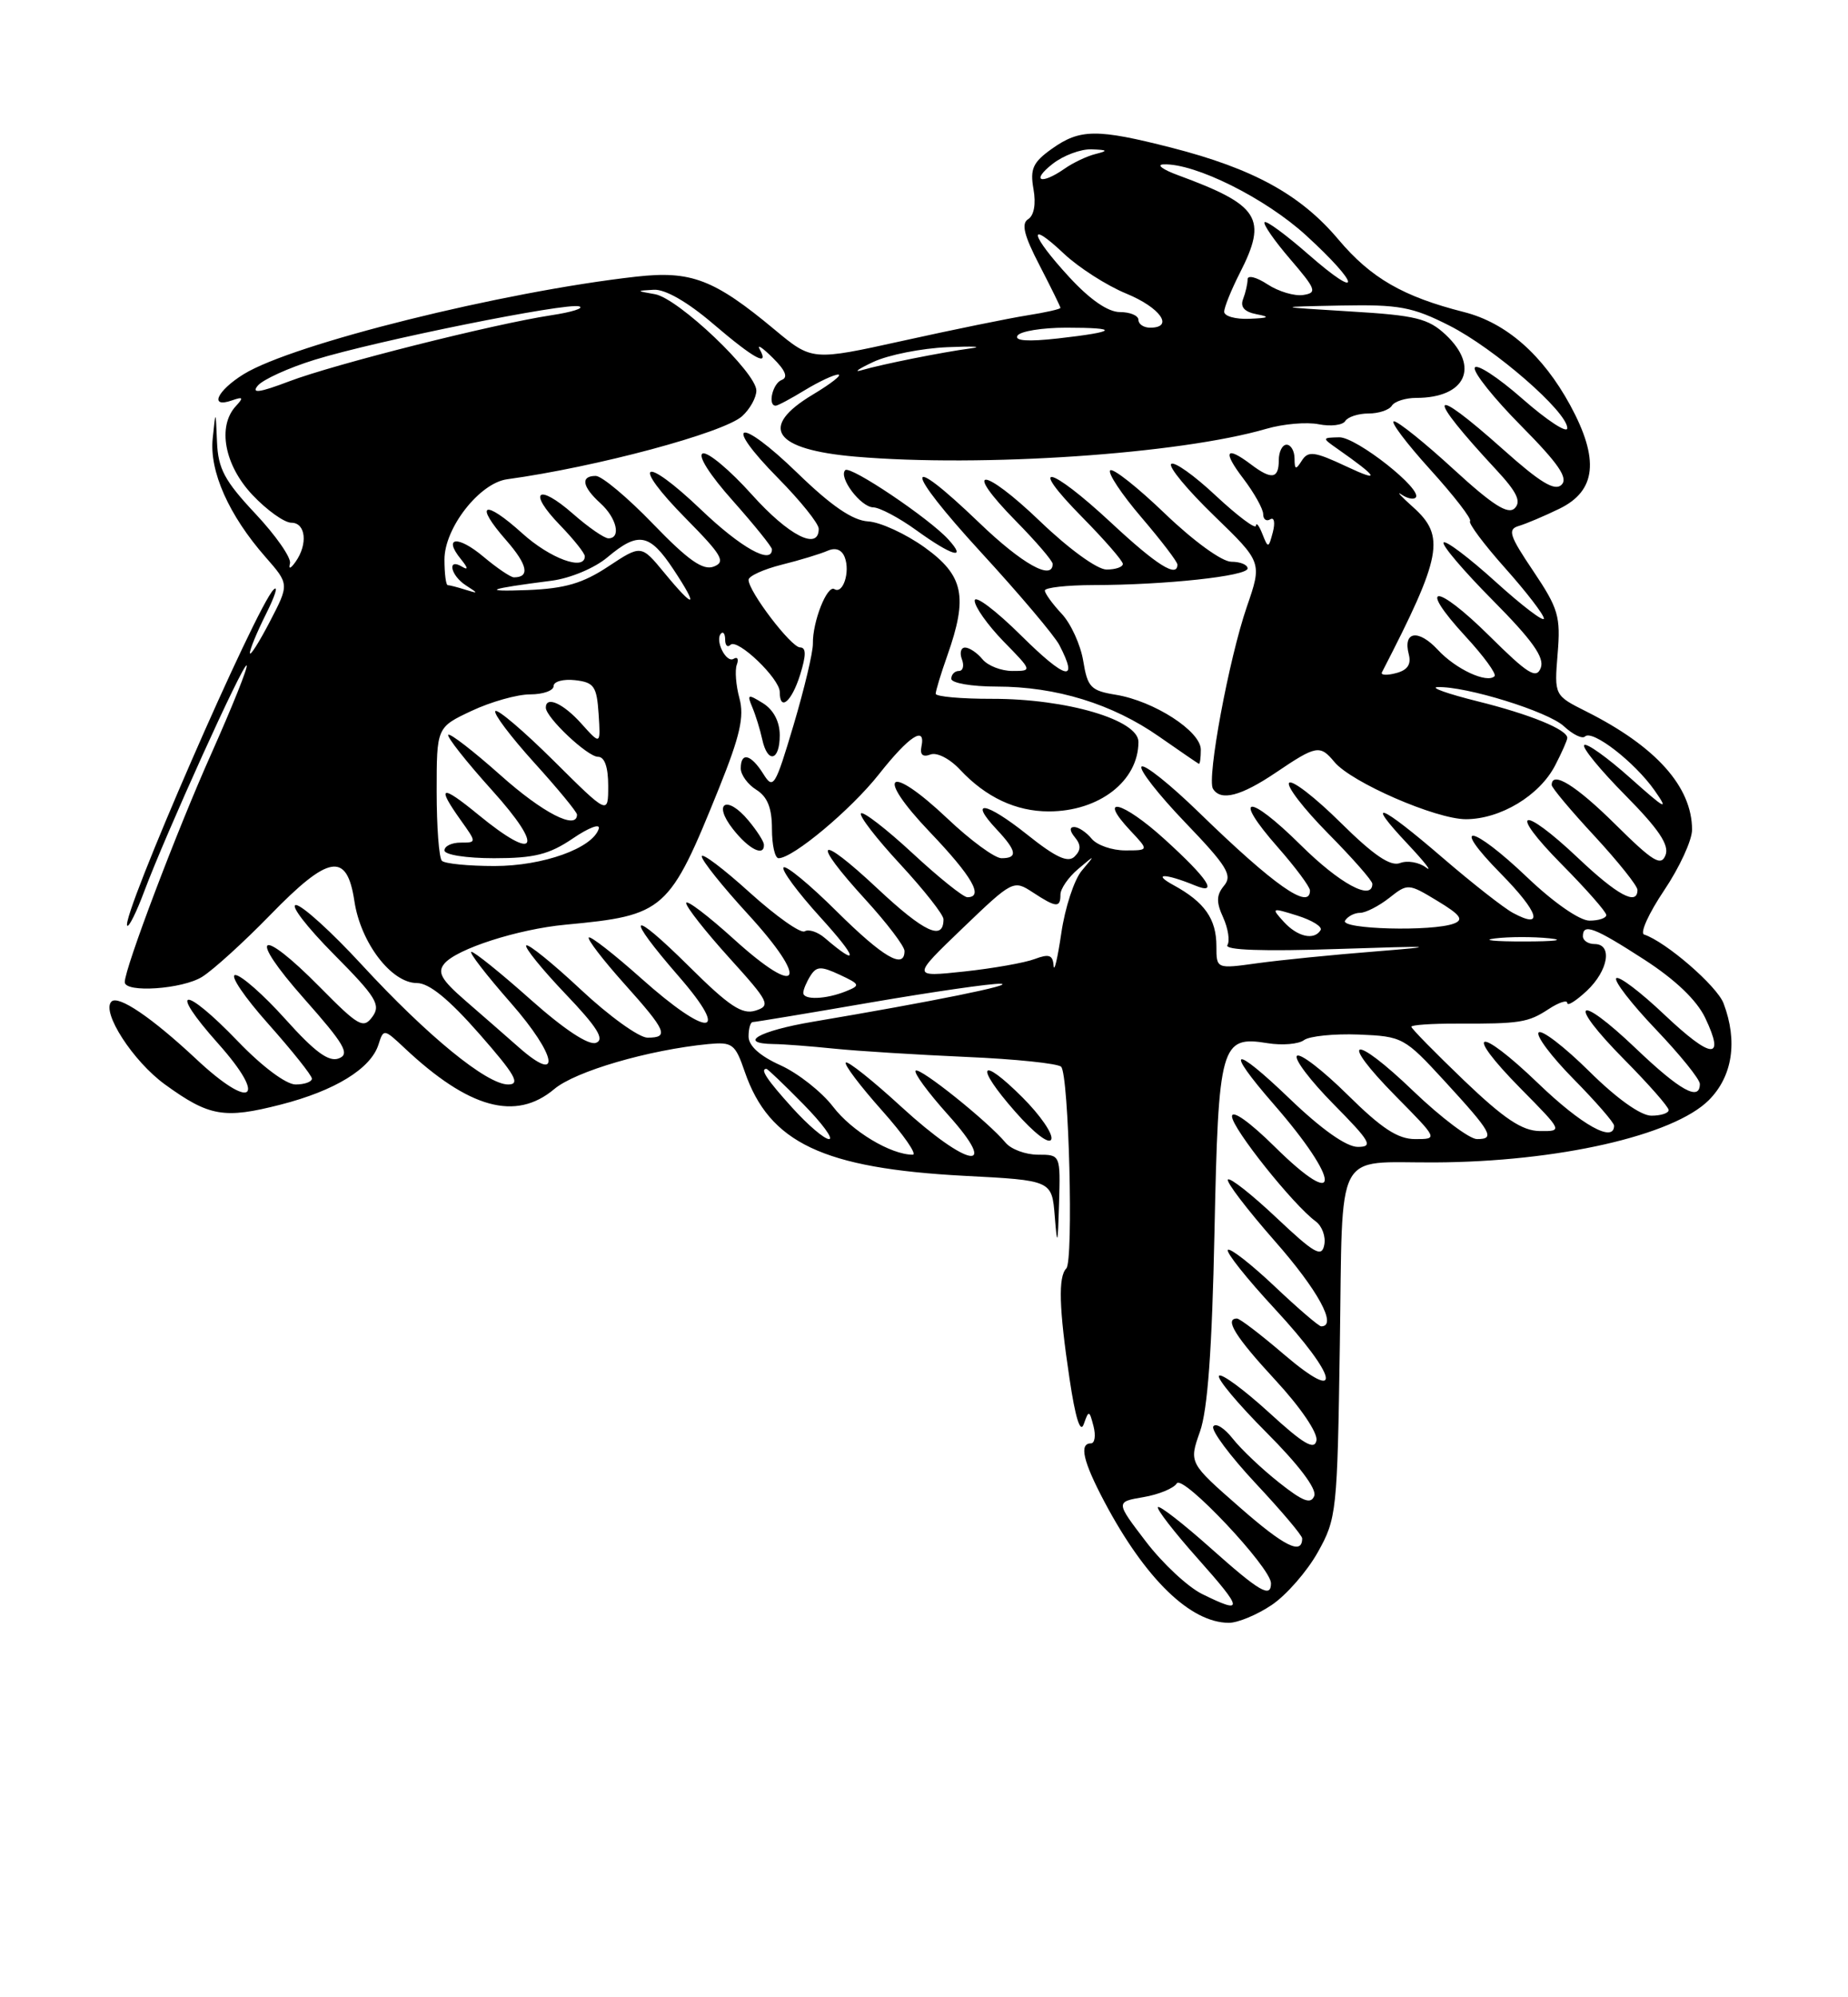 <?xml version="1.0" encoding="UTF-8" standalone="no"?>
<!DOCTYPE svg PUBLIC "-//W3C//DTD SVG 1.1//EN" "http://www.w3.org/Graphics/SVG/1.1/DTD/svg11.dtd" >
<svg xmlns="http://www.w3.org/2000/svg" xmlns:xlink="http://www.w3.org/1999/xlink" version="1.1" viewBox="0 0 237 256">
 <g >
 <path fill="currentColor"
d=" M 163.10 205.71 C 164.97 204.45 167.62 201.42 169.00 198.96 C 171.42 194.64 171.51 193.82 171.83 172.35 C 172.22 146.76 171.02 149.05 184.00 148.99 C 199.77 148.92 214.60 145.55 219.15 141.01 C 222.20 137.95 222.88 133.46 221.04 128.60 C 220.19 126.37 213.66 120.72 210.85 119.78 C 210.29 119.60 211.45 117.05 213.42 114.12 C 215.39 111.19 217.00 107.70 217.00 106.35 C 217.00 100.84 212.37 95.67 203.41 91.18 C 199.33 89.13 199.33 89.13 199.76 83.81 C 200.16 79.02 199.86 77.99 196.64 73.20 C 193.56 68.63 193.31 67.84 194.79 67.41 C 195.73 67.13 198.07 66.14 200.00 65.20 C 204.72 62.90 205.14 58.87 201.37 51.93 C 197.85 45.48 193.18 41.38 187.76 40.00 C 179.94 38.02 175.81 35.64 171.64 30.69 C 166.80 24.95 160.74 21.62 150.24 18.93 C 140.68 16.49 138.50 16.51 134.90 19.07 C 132.47 20.80 132.08 21.64 132.54 24.23 C 132.88 26.14 132.61 27.62 131.86 28.09 C 130.95 28.65 131.32 30.16 133.32 34.01 C 134.79 36.86 136.00 39.31 136.00 39.46 C 136.00 39.62 134.09 40.05 131.75 40.42 C 129.41 40.79 122.25 42.25 115.83 43.67 C 104.15 46.25 104.15 46.25 99.33 42.24 C 91.58 35.79 88.63 34.67 81.59 35.46 C 64.46 37.38 37.58 44.06 31.25 47.96 C 27.81 50.09 26.79 52.36 29.75 51.32 C 31.18 50.82 31.27 50.95 30.25 52.05 C 27.85 54.64 28.78 59.62 32.37 63.43 C 34.22 65.39 36.47 67.00 37.37 67.00 C 39.21 67.00 39.51 69.74 37.91 72.00 C 37.26 72.92 36.98 73.00 37.19 72.21 C 37.37 71.50 35.38 68.64 32.76 65.85 C 28.79 61.62 27.97 60.08 27.83 56.64 C 27.66 52.50 27.66 52.50 27.28 56.18 C 26.83 60.40 29.35 66.05 34.06 71.41 C 37.10 74.88 37.10 74.88 34.60 79.69 C 33.22 82.34 32.07 84.14 32.05 83.71 C 32.02 83.28 32.95 81.03 34.11 78.71 C 35.27 76.39 35.72 74.98 35.10 75.56 C 32.89 77.65 15.41 117.75 16.32 118.65 C 16.53 118.87 17.51 116.90 18.49 114.27 C 21.27 106.85 31.22 84.89 31.63 85.29 C 31.83 85.49 29.79 90.57 27.11 96.58 C 22.67 106.50 16.00 124.10 16.00 125.88 C 16.00 127.29 23.40 126.79 25.93 125.20 C 27.34 124.32 31.26 120.76 34.63 117.30 C 42.18 109.53 44.49 109.15 45.45 115.50 C 46.25 120.83 50.19 126.00 53.47 126.00 C 55.03 126.00 57.56 128.06 61.46 132.50 C 66.07 137.75 66.79 139.00 65.17 139.00 C 62.42 139.00 54.80 132.77 46.40 123.66 C 42.52 119.45 38.72 116.00 37.95 116.00 C 37.18 116.00 39.36 118.83 42.79 122.29 C 48.24 127.78 48.87 128.80 47.76 130.32 C 46.60 131.90 45.99 131.55 41.03 126.53 C 33.19 118.59 31.64 119.70 38.99 127.99 C 44.19 133.86 44.91 135.10 43.45 135.66 C 42.16 136.15 40.38 134.84 36.60 130.63 C 33.80 127.51 30.90 124.96 30.17 124.97 C 29.44 124.99 31.35 127.81 34.42 131.25 C 37.48 134.69 39.99 137.84 40.00 138.25 C 40.00 138.66 39.06 139.00 37.91 139.00 C 36.69 139.00 33.64 136.72 30.54 133.50 C 23.53 126.21 21.42 126.41 27.97 133.75 C 34.39 140.94 32.30 142.43 25.17 135.75 C 19.46 130.41 15.16 127.50 14.29 128.38 C 12.97 129.70 17.07 136.04 21.16 139.00 C 26.83 143.11 28.74 143.44 36.00 141.58 C 42.96 139.80 47.56 136.97 48.54 133.88 C 49.18 131.85 49.24 131.85 51.85 134.30 C 60.13 142.09 66.14 143.74 71.08 139.59 C 73.80 137.30 83.17 134.57 90.84 133.82 C 93.93 133.53 94.29 133.80 95.51 137.36 C 98.65 146.48 105.56 149.75 123.70 150.71 C 134.90 151.29 134.90 151.29 135.27 155.90 C 135.59 159.88 135.66 159.66 135.82 154.25 C 136.00 148.00 136.00 148.00 133.12 148.00 C 131.54 148.00 129.67 147.31 128.97 146.47 C 126.73 143.77 117.94 136.73 117.43 137.23 C 117.16 137.50 119.02 140.03 121.56 142.86 C 128.36 150.41 124.17 149.72 115.60 141.87 C 111.93 138.50 108.72 135.95 108.47 136.19 C 108.23 136.44 110.31 139.19 113.10 142.32 C 115.88 145.44 117.66 148.00 117.05 148.00 C 114.23 148.00 109.22 144.98 106.83 141.84 C 105.38 139.95 102.35 137.56 100.10 136.54 C 97.45 135.35 96.00 134.04 96.00 132.85 C 96.00 131.83 96.24 131.00 96.54 131.00 C 96.83 131.00 103.61 129.88 111.60 128.50 C 119.59 127.13 127.11 126.04 128.31 126.09 C 130.41 126.18 119.61 128.37 104.25 130.96 C 97.33 132.13 94.48 133.75 99.25 133.82 C 100.49 133.83 103.97 134.10 107.00 134.41 C 110.03 134.72 117.64 135.19 123.93 135.47 C 130.22 135.74 135.69 136.31 136.09 136.73 C 137.08 137.78 137.69 161.64 136.75 162.58 C 135.70 163.64 135.81 167.67 137.16 176.69 C 137.91 181.74 138.55 183.79 138.99 182.53 C 139.63 180.72 139.70 180.73 140.24 182.80 C 140.55 184.01 140.40 185.00 139.91 185.00 C 138.36 185.00 138.90 187.32 141.65 192.51 C 146.88 202.37 152.67 207.99 157.60 208.00 C 158.76 208.00 161.23 206.97 163.10 205.71 Z  M 131.16 140.69 C 125.64 135.17 124.93 136.50 130.19 142.48 C 132.65 145.28 134.58 146.75 134.83 146.02 C 135.06 145.33 133.40 142.93 131.16 140.69 Z  M 154.17 204.31 C 152.34 203.41 149.09 200.38 146.96 197.59 C 143.07 192.50 143.07 192.50 146.64 191.89 C 148.60 191.56 150.53 190.76 150.92 190.13 C 151.67 188.92 163.00 200.93 163.00 202.93 C 163.00 204.88 161.56 204.04 155.20 198.37 C 151.74 195.29 148.72 192.94 148.50 193.17 C 148.28 193.39 150.58 196.37 153.63 199.79 C 159.47 206.35 159.54 206.96 154.17 204.31 Z  M 158.96 193.17 C 152.48 187.50 152.48 187.50 153.89 183.50 C 154.88 180.72 155.44 172.97 155.75 158.00 C 156.26 133.79 156.55 132.73 162.58 133.71 C 164.45 134.01 166.55 133.83 167.24 133.31 C 167.93 132.80 171.09 132.48 174.25 132.60 C 179.86 132.83 180.12 132.97 185.25 138.55 C 191.33 145.17 191.79 146.00 189.42 146.00 C 188.46 146.00 184.80 143.24 181.29 139.88 C 173.47 132.36 171.52 132.92 179.02 140.52 C 184.43 146.00 184.43 146.00 181.49 146.00 C 179.26 146.00 177.18 144.63 172.81 140.31 C 169.64 137.18 166.73 134.94 166.33 135.33 C 165.94 135.73 168.05 138.51 171.02 141.52 C 175.78 146.34 176.15 147.00 174.13 147.00 C 172.67 147.00 169.48 144.75 165.41 140.84 C 158.07 133.79 156.93 134.16 163.34 141.52 C 172.01 151.46 172.11 155.50 163.48 146.98 C 160.26 143.80 158.00 142.20 158.00 143.09 C 158.00 144.60 165.86 154.45 168.74 156.55 C 169.55 157.15 170.05 158.50 169.83 159.57 C 169.51 161.21 168.58 160.68 163.71 156.09 C 160.56 153.12 157.76 150.91 157.48 151.18 C 157.21 151.46 159.92 155.00 163.49 159.07 C 169.03 165.36 171.56 170.00 169.44 170.00 C 169.13 170.00 166.43 167.68 163.43 164.84 C 160.43 162.01 157.75 159.92 157.47 160.20 C 157.19 160.48 159.89 163.88 163.48 167.75 C 171.64 176.56 172.36 180.17 164.64 173.58 C 161.70 171.06 159.00 169.00 158.64 169.00 C 156.97 169.00 158.46 171.38 163.58 176.91 C 166.79 180.38 169.02 183.66 168.83 184.63 C 168.58 185.92 167.17 185.10 162.72 181.02 C 159.53 178.12 156.66 176.00 156.34 176.33 C 156.01 176.66 158.75 179.93 162.42 183.61 C 166.56 187.75 168.89 190.84 168.55 191.73 C 168.12 192.84 167.11 192.46 164.02 190.01 C 161.83 188.28 159.16 185.75 158.10 184.40 C 157.03 183.04 155.91 182.34 155.60 182.83 C 155.30 183.33 157.74 186.60 161.02 190.11 C 164.31 193.62 167.00 196.80 167.00 197.18 C 167.00 199.36 164.73 198.23 158.96 193.17 Z  M 101.62 142.00 C 98.36 138.40 97.43 137.00 98.29 137.00 C 98.45 137.00 100.57 139.03 103.00 141.50 C 105.43 143.97 106.93 146.00 106.32 146.00 C 105.72 146.00 103.61 144.20 101.62 142.00 Z  M 187.75 138.48 C 184.04 134.92 181.00 131.83 181.00 131.60 C 181.00 131.37 183.59 131.19 186.75 131.20 C 194.98 131.23 195.96 131.07 198.62 129.33 C 199.93 128.47 201.00 128.13 201.00 128.56 C 201.00 128.99 202.12 128.29 203.50 127.00 C 206.27 124.40 206.83 121.00 204.50 121.00 C 203.68 121.00 203.00 120.55 203.00 120.00 C 203.00 118.30 204.47 118.86 210.85 122.98 C 214.86 125.57 217.60 128.19 218.69 130.47 C 221.29 135.93 219.52 135.79 213.45 130.05 C 210.39 127.15 207.62 125.05 207.28 125.38 C 206.95 125.71 209.23 128.66 212.34 131.92 C 215.45 135.18 218.00 138.33 218.00 138.93 C 218.00 141.20 215.46 139.79 209.79 134.38 C 202.14 127.09 200.88 128.30 208.31 135.81 C 211.44 138.97 214.00 141.88 214.00 142.28 C 214.00 142.68 213.00 143.00 211.78 143.00 C 210.42 143.00 207.33 140.80 203.81 137.31 C 200.64 134.18 197.73 131.94 197.33 132.33 C 196.94 132.73 198.95 135.41 201.81 138.31 C 204.66 141.20 207.00 143.89 207.00 144.28 C 207.00 146.53 202.87 144.24 197.29 138.88 C 189.47 131.36 187.52 131.92 195.02 139.52 C 200.43 145.00 200.43 145.00 197.47 144.97 C 195.20 144.94 192.90 143.40 187.75 138.48 Z  M 66.47 134.18 C 64.80 132.71 61.72 130.02 59.63 128.21 C 56.59 125.57 56.06 124.63 56.99 123.51 C 58.56 121.62 66.43 119.09 72.52 118.52 C 85.28 117.32 85.83 116.83 92.22 101.00 C 94.91 94.31 95.47 91.86 94.83 89.50 C 94.38 87.85 94.23 85.91 94.49 85.20 C 94.76 84.48 94.58 84.14 94.09 84.44 C 93.12 85.04 91.63 82.04 92.48 81.19 C 92.76 80.90 93.00 81.27 93.00 82.00 C 93.00 82.73 93.31 83.03 93.68 82.65 C 94.56 81.77 100.00 86.97 100.00 88.69 C 100.00 91.24 101.52 89.96 102.61 86.50 C 103.40 83.96 103.40 82.99 102.60 82.98 C 101.45 82.96 96.00 75.81 96.00 74.32 C 96.00 73.84 97.91 72.97 100.25 72.38 C 102.59 71.80 105.23 70.99 106.12 70.60 C 107.16 70.14 107.96 70.44 108.34 71.44 C 109.05 73.31 108.11 76.19 107.01 75.51 C 106.08 74.93 104.20 79.68 104.25 82.50 C 104.27 83.60 103.15 88.30 101.77 92.94 C 99.41 100.85 99.17 101.25 97.89 99.19 C 96.30 96.66 95.00 96.34 95.00 98.49 C 95.00 99.31 95.90 100.55 97.00 101.23 C 98.42 102.12 99.00 103.56 99.00 106.24 C 99.00 108.31 99.38 110.00 99.85 110.00 C 101.69 110.00 109.12 103.79 112.71 99.25 C 116.60 94.32 118.75 92.93 118.17 95.70 C 117.96 96.73 118.35 97.08 119.32 96.71 C 120.15 96.39 121.81 97.24 123.14 98.67 C 126.44 102.19 130.29 104.00 134.50 104.00 C 140.97 104.00 146.00 100.10 146.00 95.09 C 146.00 92.27 136.80 89.56 127.25 89.57 C 123.26 89.58 120.00 89.28 120.00 88.92 C 120.00 88.55 120.67 86.34 121.50 84.00 C 124.16 76.46 123.59 73.76 118.58 70.16 C 116.15 68.42 112.89 66.92 111.33 66.83 C 109.35 66.71 106.63 64.86 102.28 60.64 C 94.72 53.31 92.51 53.91 99.81 61.31 C 102.66 64.20 105.00 67.11 105.00 67.78 C 105.00 70.63 101.15 68.66 96.42 63.39 C 93.62 60.27 90.79 57.90 90.13 58.12 C 89.43 58.36 91.02 60.87 93.97 64.17 C 96.73 67.28 99.00 70.09 99.00 70.41 C 99.00 72.43 95.03 70.22 89.92 65.34 C 82.43 58.19 80.77 59.18 87.99 66.49 C 92.61 71.17 93.10 72.02 91.54 72.62 C 90.16 73.15 88.28 71.84 83.76 67.16 C 80.49 63.77 77.18 61.00 76.40 61.00 C 74.42 61.00 74.66 62.38 77.00 64.50 C 79.09 66.39 79.69 69.00 78.03 69.00 C 77.50 69.00 75.46 67.59 73.50 65.87 C 68.93 61.86 67.62 62.98 71.82 67.31 C 73.57 69.12 75.00 70.91 75.00 71.30 C 75.00 73.22 70.55 71.59 66.98 68.36 C 62.06 63.92 60.74 64.49 64.92 69.25 C 67.66 72.38 68.00 74.00 65.91 74.00 C 65.49 74.00 63.75 72.82 62.03 71.38 C 58.72 68.59 56.77 68.79 59.11 71.67 C 60.03 72.80 60.08 73.13 59.25 72.63 C 57.30 71.46 57.78 73.76 59.75 75.03 C 61.38 76.08 61.38 76.11 59.67 75.58 C 58.66 75.26 57.65 75.00 57.42 75.00 C 57.19 75.00 57.00 73.52 57.00 71.71 C 57.00 67.67 61.49 61.92 65.03 61.43 C 76.48 59.86 92.81 55.48 95.18 53.34 C 96.18 52.43 97.00 50.96 97.00 50.06 C 97.00 47.75 86.99 38.24 84.00 37.71 C 81.56 37.28 81.56 37.27 83.84 37.14 C 85.30 37.05 88.16 38.69 91.45 41.50 C 96.72 46.00 98.73 47.10 97.42 44.75 C 97.04 44.06 97.80 44.57 99.11 45.87 C 100.74 47.48 101.10 48.38 100.25 48.70 C 99.09 49.13 98.42 52.00 99.48 52.00 C 99.74 52.00 101.43 51.10 103.23 50.00 C 105.03 48.91 106.95 48.01 107.50 48.01 C 108.05 48.02 106.59 49.17 104.25 50.57 C 97.24 54.77 99.20 57.62 109.71 58.53 C 125.92 59.92 151.29 58.20 162.41 54.96 C 164.57 54.33 167.59 54.07 169.13 54.38 C 170.66 54.68 172.19 54.50 172.52 53.97 C 172.85 53.44 174.19 53.00 175.50 53.00 C 176.81 53.00 178.16 52.55 178.50 52.00 C 178.84 51.45 180.25 51.00 181.62 51.00 C 187.95 51.00 189.81 47.05 185.42 42.92 C 183.18 40.82 181.58 40.42 173.17 39.92 C 163.50 39.33 163.50 39.33 171.99 39.16 C 179.43 39.02 181.13 39.33 185.87 41.73 C 191.66 44.66 201.00 52.78 201.00 54.88 C 201.00 55.59 198.41 53.89 195.25 51.12 C 192.09 48.34 189.33 46.55 189.13 47.14 C 188.93 47.73 191.61 51.08 195.09 54.59 C 199.85 59.40 201.14 61.26 200.27 62.13 C 199.41 62.99 197.56 61.88 192.81 57.64 C 183.14 49.02 182.69 50.33 191.92 60.25 C 194.53 63.06 195.12 64.28 194.26 65.14 C 193.40 66.00 191.44 64.75 186.41 60.14 C 182.73 56.76 179.29 54.00 178.77 54.00 C 178.25 54.00 180.34 56.78 183.41 60.17 C 186.48 63.56 188.79 66.54 188.53 66.80 C 188.28 67.05 190.31 69.77 193.04 72.83 C 195.77 75.89 198.00 78.80 198.00 79.28 C 198.00 79.77 195.22 77.66 191.83 74.59 C 188.44 71.52 185.43 69.24 185.14 69.53 C 184.85 69.82 187.69 73.16 191.44 76.94 C 196.52 82.06 198.10 84.28 197.60 85.60 C 197.03 87.08 195.97 86.42 190.99 81.49 C 184.11 74.68 181.66 74.74 187.94 81.56 C 190.27 84.08 191.95 86.38 191.67 86.67 C 190.70 87.63 186.69 85.77 184.40 83.29 C 181.90 80.60 179.90 80.90 180.67 83.86 C 181.01 85.16 180.51 85.90 179.02 86.28 C 177.85 86.59 177.04 86.54 177.23 86.17 C 184.92 71.27 185.40 68.73 181.22 65.00 C 179.68 63.62 179.01 62.90 179.74 63.39 C 180.46 63.88 181.27 64.06 181.55 63.78 C 182.55 62.79 173.94 56.00 171.75 56.05 C 169.53 56.10 169.53 56.13 171.50 57.51 C 176.79 61.22 177.13 61.88 172.70 59.80 C 168.57 57.86 167.77 57.76 166.96 59.03 C 166.18 60.26 166.03 60.22 166.02 58.75 C 166.01 57.79 165.55 57.00 165.00 57.00 C 164.45 57.00 164.00 57.90 164.00 59.00 C 164.00 61.38 163.07 61.52 160.44 59.53 C 157.18 57.07 156.77 57.83 159.45 61.34 C 160.85 63.18 162.00 65.24 162.00 65.90 C 162.00 66.57 162.41 66.87 162.91 66.56 C 163.41 66.25 163.55 66.99 163.24 68.20 C 162.69 70.29 162.63 70.30 161.90 68.45 C 161.48 67.38 161.11 66.90 161.07 67.39 C 161.03 67.87 158.72 66.14 155.93 63.54 C 153.15 60.93 150.57 59.10 150.20 59.47 C 149.83 59.84 152.31 62.82 155.70 66.10 C 161.87 72.07 161.87 72.07 159.90 77.78 C 157.61 84.42 154.75 99.79 155.56 101.10 C 156.56 102.72 159.14 102.05 163.66 99.00 C 168.81 95.52 169.29 95.44 171.13 97.66 C 173.30 100.28 184.15 105.00 188.00 105.00 C 192.43 104.99 197.45 101.97 199.45 98.09 C 200.30 96.45 201.00 94.87 201.00 94.58 C 201.00 93.51 196.23 91.56 189.50 89.89 C 185.65 88.93 183.34 88.11 184.36 88.07 C 187.98 87.93 198.53 91.19 200.57 93.09 C 201.71 94.15 202.93 94.74 203.27 94.40 C 204.20 93.47 209.62 97.66 212.18 101.29 C 214.09 104.01 213.62 103.77 209.08 99.72 C 206.13 97.09 203.47 95.19 203.17 95.50 C 202.86 95.80 205.24 98.70 208.45 101.94 C 212.73 106.27 214.10 108.31 213.60 109.60 C 213.03 111.08 212.00 110.45 207.18 105.68 C 202.11 100.66 199.00 98.74 199.00 100.62 C 199.00 100.96 201.47 103.91 204.50 107.17 C 207.52 110.44 210.00 113.54 210.00 114.06 C 210.00 116.13 207.44 114.76 202.41 110.00 C 195.06 103.05 193.28 103.70 200.28 110.78 C 203.43 113.96 206.00 116.88 206.00 117.28 C 206.00 117.68 205.03 118.00 203.84 118.00 C 202.59 118.00 199.26 115.69 195.91 112.50 C 188.72 105.64 185.80 105.20 192.48 111.98 C 197.37 116.95 198.06 119.18 194.05 117.02 C 192.88 116.40 188.81 113.21 185.01 109.94 C 176.96 103.01 174.91 102.21 180.55 108.20 C 182.72 110.51 183.77 111.86 182.88 111.19 C 181.98 110.51 180.48 110.26 179.55 110.62 C 178.32 111.09 176.17 109.63 171.94 105.45 C 168.70 102.24 165.73 99.94 165.33 100.33 C 164.94 100.73 167.18 103.64 170.31 106.81 C 173.44 109.97 176.00 112.88 176.00 113.28 C 176.00 115.53 171.83 113.28 166.81 108.31 C 160.04 101.61 157.91 101.82 163.88 108.60 C 166.14 111.17 168.00 113.67 168.00 114.14 C 168.00 116.73 163.37 113.47 153.78 104.15 C 150.08 100.55 146.76 97.90 146.40 98.26 C 146.05 98.62 148.57 101.85 152.02 105.44 C 157.36 111.00 158.09 112.19 156.99 113.51 C 155.99 114.72 155.96 115.62 156.87 117.60 C 157.50 119.00 157.75 120.60 157.41 121.14 C 157.02 121.78 161.98 121.96 171.65 121.63 C 184.02 121.22 184.83 121.27 176.50 121.94 C 171.00 122.37 164.14 123.06 161.25 123.46 C 156.00 124.19 156.00 124.19 156.00 121.28 C 156.00 117.78 154.49 115.63 150.50 113.45 C 147.66 111.90 149.46 111.93 153.25 113.49 C 156.33 114.76 154.94 112.64 149.38 107.59 C 143.96 102.66 140.61 101.83 145.00 106.50 C 147.35 109.00 147.35 109.00 144.30 109.00 C 142.62 109.00 140.68 108.33 140.00 107.50 C 139.32 106.67 138.31 106.00 137.76 106.00 C 137.14 106.00 137.18 106.51 137.85 107.32 C 138.65 108.29 138.64 108.96 137.82 109.78 C 136.97 110.63 135.41 109.91 131.69 106.94 C 126.44 102.76 124.14 102.39 127.83 106.32 C 130.40 109.06 130.56 110.00 128.44 110.00 C 127.58 110.00 124.45 107.71 121.49 104.90 C 113.89 97.72 112.09 99.15 119.27 106.67 C 124.68 112.34 126.21 115.00 124.06 115.00 C 123.54 115.00 120.37 112.46 117.03 109.36 C 113.68 106.26 110.70 103.96 110.42 104.25 C 110.13 104.54 112.39 107.47 115.45 110.77 C 118.50 114.07 121.00 117.24 121.00 117.82 C 121.00 120.65 118.55 119.51 112.56 113.91 C 104.82 106.66 103.87 107.51 111.00 115.31 C 113.75 118.32 116.00 121.28 116.00 121.89 C 116.00 124.31 113.27 122.72 107.30 116.81 C 103.87 113.40 100.80 110.87 100.49 111.18 C 100.17 111.49 102.30 114.37 105.21 117.57 C 109.98 122.82 110.26 124.06 105.81 120.25 C 104.89 119.45 103.71 119.06 103.20 119.37 C 102.70 119.69 99.52 117.44 96.14 114.39 C 92.76 111.33 90.00 109.25 90.00 109.77 C 90.00 110.29 92.66 113.62 95.92 117.17 C 103.86 125.83 102.65 128.09 94.18 120.43 C 90.78 117.35 88.00 115.24 88.00 115.75 C 88.00 116.25 90.48 119.40 93.52 122.76 C 98.65 128.42 98.88 128.90 96.90 129.53 C 95.18 130.08 93.51 128.97 88.38 123.88 C 80.74 116.31 80.00 117.04 87.07 125.17 C 93.85 132.97 90.85 133.09 82.20 125.37 C 78.74 122.29 75.73 119.94 75.51 120.16 C 75.29 120.38 77.32 123.02 80.01 126.03 C 85.49 132.14 85.86 133.00 83.04 133.00 C 81.96 133.00 78.12 130.24 74.51 126.86 C 70.90 123.48 67.74 120.93 67.49 121.18 C 67.24 121.43 69.49 124.21 72.49 127.36 C 76.60 131.66 77.58 133.23 76.44 133.66 C 75.50 134.02 72.38 131.97 68.05 128.12 C 64.27 124.75 60.85 122.00 60.46 122.00 C 60.07 122.00 62.35 124.95 65.52 128.56 C 71.44 135.31 72.09 139.16 66.47 134.18 Z  M 97.97 108.25 C 97.95 107.84 97.06 106.45 95.98 105.16 C 93.22 101.84 91.34 102.89 94.00 106.27 C 96.04 108.87 98.04 109.86 97.97 108.25 Z  M 154.00 96.08 C 154.00 93.72 148.00 89.85 143.10 89.05 C 139.89 88.53 139.47 88.09 138.92 84.71 C 138.58 82.65 137.34 79.92 136.15 78.66 C 134.97 77.40 134.00 76.06 134.00 75.69 C 134.00 75.31 136.81 75.00 140.25 74.99 C 149.43 74.98 160.00 73.84 160.00 72.86 C 160.00 72.38 159.06 72.00 157.91 72.00 C 156.72 72.00 153.09 69.37 149.41 65.84 C 145.88 62.45 142.72 59.95 142.38 60.29 C 142.04 60.63 143.84 63.34 146.38 66.31 C 148.92 69.28 151.00 72.00 151.00 72.36 C 151.00 74.11 148.35 72.45 142.50 67.00 C 134.54 59.60 131.63 59.03 138.78 66.28 C 141.65 69.19 144.00 71.89 144.00 72.28 C 144.00 72.68 143.06 73.00 141.91 73.00 C 140.72 73.00 137.09 70.37 133.41 66.84 C 125.99 59.72 123.30 59.69 130.31 66.81 C 132.89 69.43 135.00 71.89 135.00 72.28 C 135.00 74.48 131.07 72.28 125.58 67.00 C 115.76 57.58 115.89 59.98 125.77 70.75 C 130.70 76.11 135.24 81.48 135.86 82.68 C 138.39 87.54 136.69 87.13 131.00 81.50 C 127.70 78.23 125.00 76.20 125.00 76.99 C 125.00 77.77 126.67 80.12 128.70 82.21 C 132.40 85.99 132.40 86.00 129.83 86.00 C 128.41 86.00 126.68 85.33 126.00 84.50 C 125.32 83.67 124.31 83.00 123.77 83.00 C 123.23 83.00 123.05 83.67 123.36 84.50 C 123.68 85.33 123.50 86.00 122.97 86.00 C 122.44 86.00 122.00 86.45 122.00 87.00 C 122.00 87.55 124.61 88.00 127.82 88.00 C 135.44 88.00 142.66 90.22 148.65 94.41 C 151.32 96.27 153.61 97.84 153.75 97.90 C 153.89 97.95 154.00 97.14 154.00 96.08 Z  M 100.00 94.24 C 100.00 92.50 99.21 90.99 97.86 90.14 C 95.91 88.93 95.78 88.98 96.48 90.65 C 96.91 91.67 97.48 93.51 97.75 94.75 C 98.43 97.91 100.00 97.56 100.00 94.24 Z  M 121.64 69.16 C 119.20 66.46 109.04 59.63 108.40 60.26 C 107.50 61.17 110.38 65.00 111.99 65.03 C 112.82 65.05 115.30 66.36 117.50 67.95 C 122.10 71.27 124.07 71.84 121.64 69.16 Z  M 103.02 127.25 C 103.02 126.84 103.44 125.85 103.94 125.06 C 104.72 123.84 105.29 123.82 107.68 124.93 C 110.31 126.16 110.37 126.30 108.50 127.05 C 105.91 128.10 103.00 128.20 103.02 127.25 Z  M 123.43 118.99 C 129.86 112.82 129.98 112.76 132.44 114.37 C 135.46 116.35 136.00 116.39 136.00 114.65 C 136.00 113.92 137.01 112.45 138.25 111.40 C 140.50 109.50 140.50 109.50 138.73 111.60 C 137.76 112.75 136.58 116.35 136.11 119.60 C 135.63 122.84 135.19 124.72 135.12 123.77 C 135.02 122.40 134.54 122.23 132.70 122.92 C 131.44 123.40 127.37 124.12 123.66 124.52 C 116.92 125.24 116.92 125.24 123.43 118.99 Z  M 191.73 120.28 C 193.50 120.06 196.65 120.05 198.73 120.27 C 200.80 120.49 199.35 120.67 195.50 120.67 C 191.65 120.68 189.95 120.50 191.73 120.28 Z  M 164.63 118.14 C 163.00 116.35 163.07 116.32 166.39 117.36 C 168.29 117.96 169.63 118.79 169.36 119.22 C 168.53 120.57 166.38 120.07 164.63 118.14 Z  M 172.50 118.00 C 172.84 117.45 173.71 117.00 174.42 117.00 C 175.14 117.00 176.82 116.14 178.15 115.10 C 180.54 113.21 180.62 113.22 184.34 115.47 C 187.29 117.25 187.76 117.88 186.47 118.37 C 183.72 119.43 171.81 119.11 172.50 118.00 Z  M 56.67 110.33 C 56.30 109.97 56.00 105.97 56.00 101.44 C 56.00 93.22 56.00 93.22 60.49 91.11 C 62.96 89.95 66.33 89.00 67.99 89.00 C 69.65 89.00 71.00 88.52 71.00 87.93 C 71.00 87.35 72.24 87.01 73.75 87.18 C 76.19 87.46 76.53 87.96 76.77 91.50 C 77.03 95.50 77.03 95.50 74.56 92.75 C 72.24 90.16 70.00 89.15 70.00 90.70 C 70.00 91.96 75.35 97.00 76.69 97.00 C 77.54 97.00 78.00 98.32 78.00 100.72 C 78.00 104.45 78.00 104.45 71.03 97.53 C 67.19 93.72 63.82 90.85 63.53 91.14 C 63.24 91.43 65.48 94.40 68.50 97.74 C 71.53 101.08 74.00 104.08 74.00 104.41 C 74.00 106.45 69.61 104.20 64.20 99.37 C 60.74 96.29 57.72 93.95 57.49 94.18 C 57.26 94.41 59.79 97.62 63.11 101.30 C 69.87 108.79 68.86 110.59 61.35 104.43 C 56.56 100.50 55.93 100.69 59.07 105.10 C 61.14 108.00 61.14 108.00 59.07 108.00 C 57.93 108.00 57.00 108.45 57.00 109.00 C 57.00 109.56 59.79 110.00 63.36 110.00 C 68.52 110.00 70.43 109.52 73.46 107.47 C 75.51 106.07 77.01 105.51 76.79 106.22 C 76.00 108.72 69.64 111.00 63.42 111.00 C 60.07 111.00 57.03 110.70 56.67 110.33 Z  M 85.19 73.41 C 82.23 69.82 82.23 69.82 78.02 72.60 C 74.74 74.77 72.46 75.44 67.66 75.63 C 61.56 75.86 62.54 75.48 70.75 74.43 C 73.14 74.12 76.26 72.81 77.89 71.44 C 81.87 68.09 83.31 68.36 86.38 73.00 C 89.67 77.97 89.10 78.16 85.19 73.41 Z  M 33.06 49.43 C 33.71 48.65 37.00 47.15 40.37 46.11 C 48.30 43.66 72.72 38.74 74.29 39.27 C 74.96 39.50 73.33 40.01 70.68 40.41 C 63.27 41.54 42.89 46.67 37.08 48.88 C 33.27 50.33 32.19 50.47 33.06 49.43 Z  M 112.00 46.39 C 113.92 45.49 118.20 44.64 121.50 44.50 C 124.80 44.36 126.15 44.42 124.50 44.65 C 120.79 45.15 113.18 46.67 110.50 47.45 C 109.40 47.77 110.08 47.29 112.00 46.39 Z  M 130.49 43.02 C 130.84 42.46 133.64 42.00 136.73 42.00 C 143.69 42.00 143.30 42.52 135.68 43.38 C 131.83 43.81 130.07 43.69 130.49 43.02 Z  M 146.00 41.00 C 146.00 40.45 144.93 40.00 143.63 40.00 C 142.10 40.00 139.79 38.41 137.13 35.52 C 132.13 30.10 131.65 27.99 136.44 32.51 C 138.33 34.29 141.93 36.60 144.44 37.63 C 148.82 39.43 150.62 42.00 147.50 42.00 C 146.68 42.00 146.00 41.55 146.00 41.00 Z  M 157.00 39.96 C 157.00 39.39 157.90 37.16 159.00 35.00 C 162.59 27.97 161.55 26.31 151.09 22.46 C 149.12 21.74 148.27 21.11 149.21 21.07 C 153.25 20.90 162.28 25.40 167.50 30.17 C 174.49 36.56 174.75 38.69 167.80 32.61 C 164.94 30.11 162.42 28.25 162.18 28.48 C 161.95 28.71 163.42 30.84 165.45 33.20 C 168.79 37.09 168.95 37.53 167.13 37.81 C 166.02 37.98 163.97 37.37 162.56 36.45 C 161.15 35.52 160.00 35.23 160.00 35.80 C 160.00 36.37 159.74 37.51 159.42 38.34 C 159.03 39.35 159.60 39.98 161.17 40.28 C 162.95 40.62 162.73 40.76 160.25 40.86 C 158.46 40.94 157.00 40.53 157.00 39.96 Z  M 135.00 21.00 C 136.38 19.92 138.62 19.09 140.00 19.14 C 142.07 19.22 142.16 19.32 140.50 19.74 C 139.40 20.01 137.61 20.86 136.53 21.62 C 133.49 23.74 132.17 23.21 135.00 21.00 Z "/>
</g>
</svg>